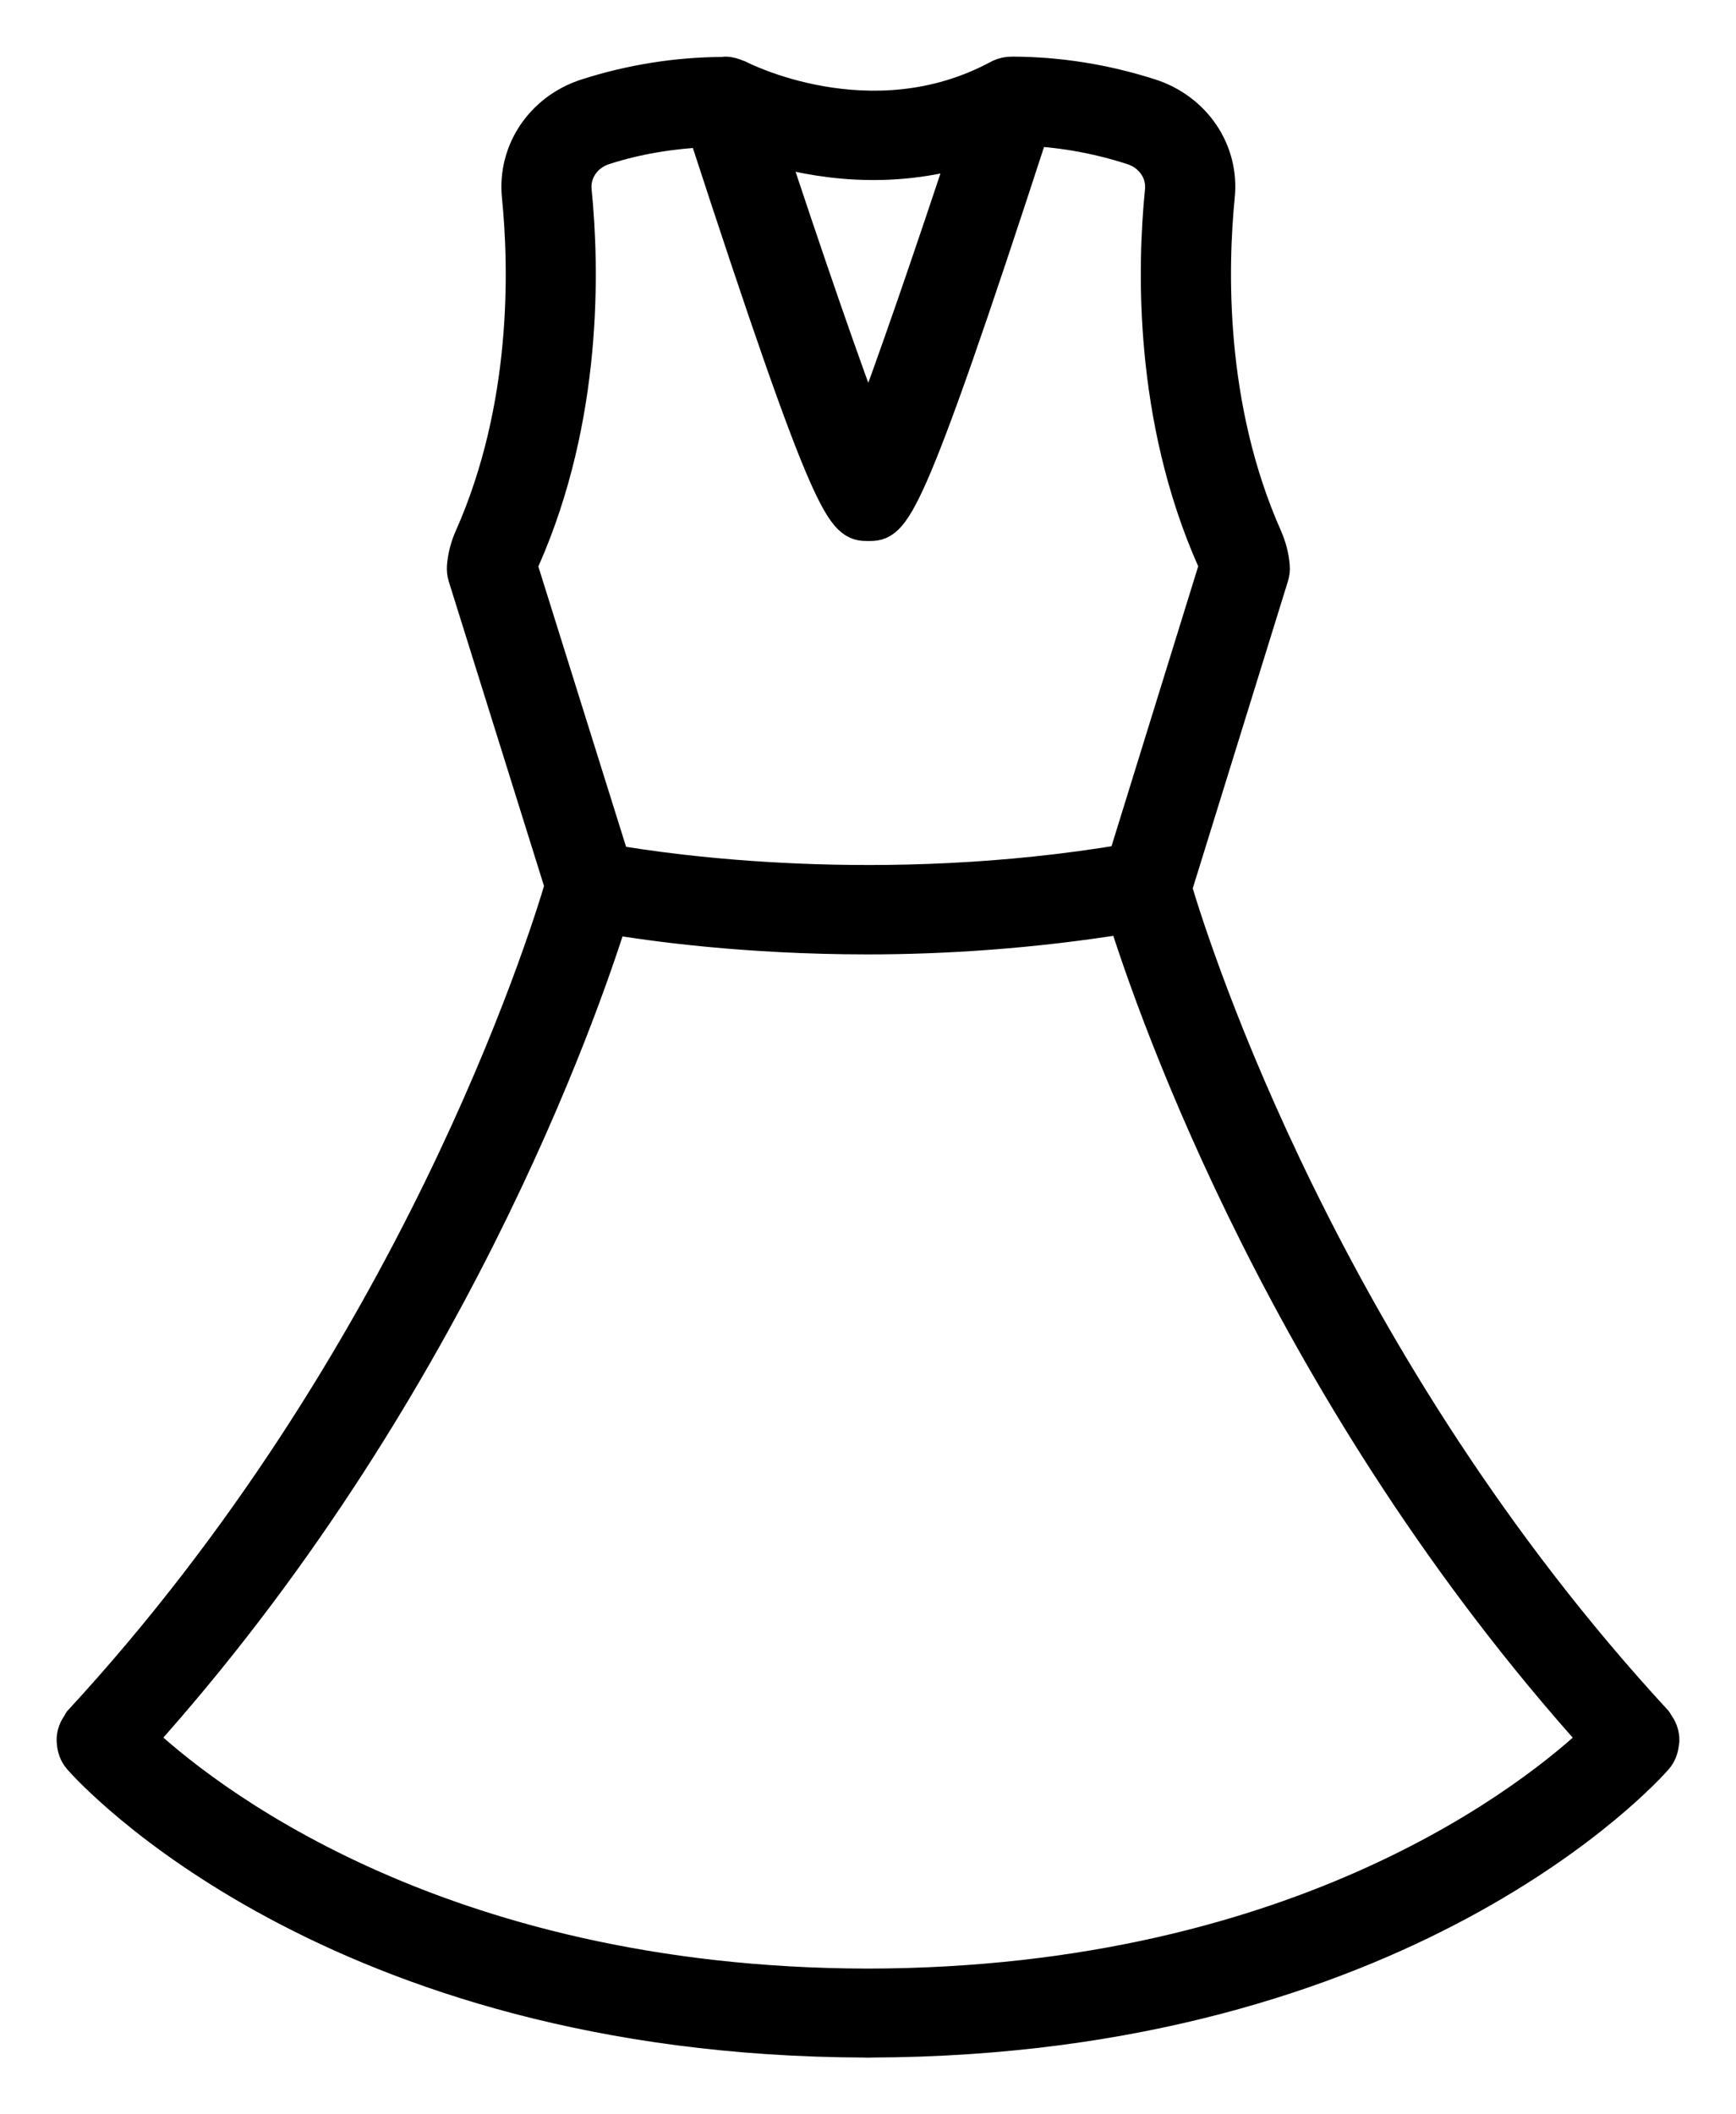 <?xml version="1.0" encoding="UTF-8"?>
<svg width="23px" height="28px" viewBox="0 0 23 28" version="1.1" xmlns="http://www.w3.org/2000/svg" xmlns:xlink="http://www.w3.org/1999/xlink">
    <!-- Generator: Sketch 57.1 (83088) - https://sketch.com -->
    <title>noun_dress_2682827</title>
    <desc>Created with Sketch.</desc>
    <g id="Cerrado" stroke="none" stroke-width="1" fill="none" fill-rule="evenodd">
        <g id="Home-desplegado-2" transform="translate(-895, -2966)" fill="#000000" fill-rule="nonzero" stroke="#000000" stroke-width="0.5">
            <g id="Categories" transform="translate(221, 2784)">
                <g id="noun_dress_2682827" transform="translate(675, 183)">
                    <path d="M21,22.05 C21.001,21.972 20.974,21.897 20.921,21.835 C20.918,21.83 20.919,21.823 20.915,21.818 C16.536,17.075 14.795,11.622 14.541,10.764 L15.824,6.626 C15.837,6.586 15.842,6.543 15.838,6.501 C15.828,6.374 15.795,6.249 15.741,6.126 C14.971,4.391 15.016,2.542 15.11,1.594 C15.169,1.012 14.807,0.477 14.23,0.29 C13.632,0.099 13.02,0.001 12.411,0 C12.357,-0.001 12.304,0.01 12.254,0.034 L12.254,0.034 C12.254,0.034 12.254,0.034 12.254,0.034 C12.249,0.036 12.242,0.04 12.237,0.043 C10.534,0.957 8.789,0.051 8.773,0.042 C8.769,0.04 8.763,0.041 8.76,0.039 C8.712,0.017 8.662,0 8.606,0 C8.596,0 8.587,0.003 8.576,0.003 C8.574,0.003 8.573,0.003 8.57,0.004 C7.97,0.008 7.368,0.102 6.779,0.291 C6.203,0.477 5.841,1.014 5.899,1.594 C5.994,2.542 6.039,4.391 5.269,6.127 C5.214,6.249 5.182,6.375 5.171,6.502 C5.168,6.544 5.172,6.587 5.185,6.628 L6.469,10.732 C6.245,11.496 4.512,17.024 0.084,21.819 C0.08,21.825 0.082,21.833 0.077,21.838 C0.026,21.901 -0.002,21.974 7.92291621e-05,22.052 C7.92291621e-05,22.062 0.002,22.069 0.003,22.079 C0.009,22.146 0.03,22.211 0.078,22.266 C0.211,22.418 3.41,25.977 10.463,25.998 C10.467,25.998 10.47,26 10.473,26 C10.482,26 10.49,25.999 10.499,25.999 C10.508,25.999 10.516,26 10.525,26 C10.529,26 10.532,25.998 10.535,25.998 C17.589,25.977 20.788,22.419 20.92,22.266 C20.968,22.211 20.989,22.146 20.995,22.079 C20.997,22.067 20.999,22.06 21,22.05 Z M10.5,25.32 C4.711,25.311 1.599,22.772 0.813,22.029 C4.896,17.496 6.673,12.406 7.075,11.12 C7.632,11.214 8.875,11.389 10.496,11.389 C11.514,11.389 12.685,11.314 13.923,11.113 C14.322,12.39 16.098,17.491 20.188,22.03 C19.407,22.771 16.307,25.311 10.5,25.32 Z M11.841,0.943 C11.383,2.329 10.832,3.939 10.504,4.785 C10.174,3.935 9.618,2.312 9.16,0.92 C9.796,1.113 10.782,1.275 11.841,0.943 Z M5.906,6.396 C6.737,4.52 6.691,2.541 6.589,1.528 C6.563,1.265 6.729,1.02 6.995,0.935 C7.444,0.79 7.901,0.72 8.357,0.698 C10.052,5.903 10.197,5.915 10.504,5.915 C10.81,5.915 10.953,5.915 12.655,0.684 C13.11,0.707 13.564,0.791 14.011,0.935 C14.278,1.021 14.445,1.265 14.419,1.528 C14.317,2.541 14.271,4.521 15.102,6.395 C15.118,6.43 15.129,6.465 15.136,6.501 L13.919,10.429 C10.669,10.975 7.848,10.566 7.102,10.435 L5.87,6.501 C5.879,6.465 5.89,6.43 5.906,6.396 Z" id="Shape"></path>
                </g>
            </g>
        </g>
    </g>
</svg>